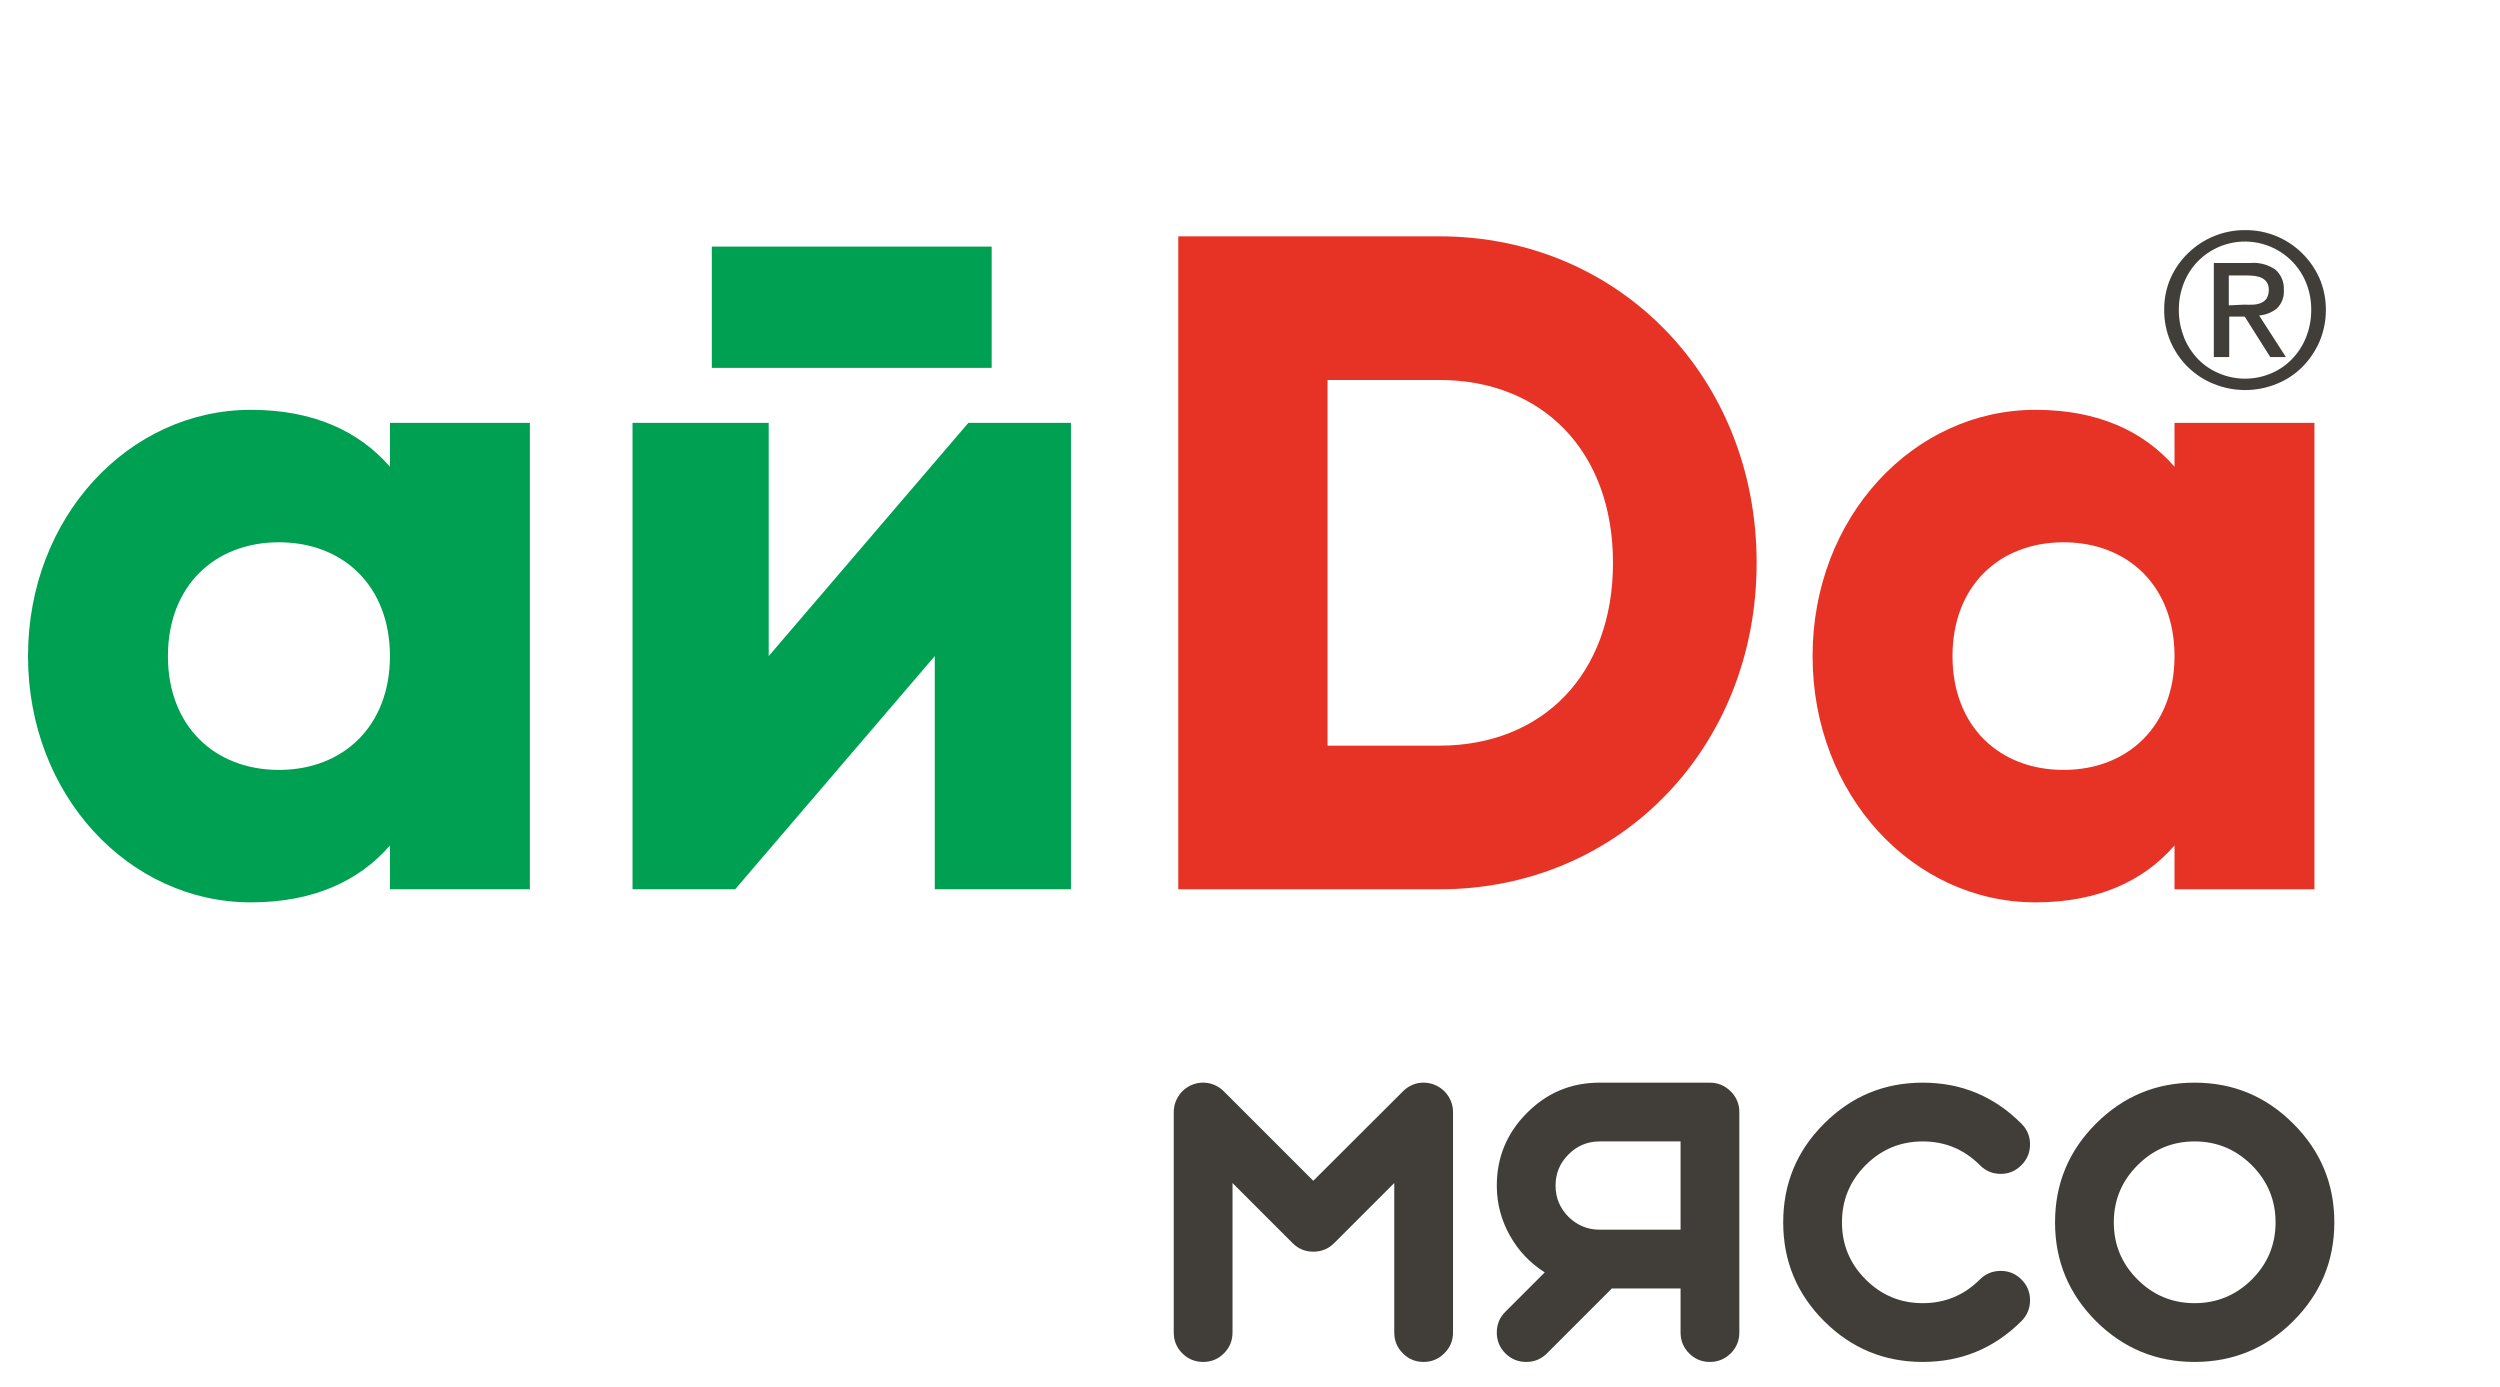 <svg width="128" height="71" viewBox="0 0 128 71" fill="none" xmlns="http://www.w3.org/2000/svg">
<path d="M111.135 14.237C111.35 13.757 111.655 13.322 112.034 12.958C112.815 12.197 113.864 11.774 114.955 11.781C116.041 11.773 117.087 12.196 117.862 12.958C118.236 13.325 118.538 13.759 118.753 14.237C118.974 14.748 119.088 15.299 119.085 15.857C119.088 16.422 118.975 16.982 118.753 17.502C118.539 17.988 118.237 18.431 117.862 18.806C117.487 19.175 117.042 19.465 116.553 19.659C115.526 20.075 114.378 20.075 113.352 19.659C112.86 19.465 112.413 19.175 112.034 18.806C111.653 18.434 111.348 17.991 111.135 17.502C110.912 16.982 110.8 16.422 110.807 15.857C110.801 15.3 110.912 14.747 111.135 14.237ZM111.813 17.259C111.978 17.673 112.221 18.052 112.529 18.376C112.834 18.693 113.201 18.944 113.608 19.113C114.031 19.294 114.487 19.388 114.948 19.388C115.409 19.388 115.865 19.294 116.289 19.113C116.692 18.943 117.056 18.692 117.359 18.376C117.668 18.054 117.911 17.674 118.075 17.259C118.25 16.812 118.338 16.336 118.335 15.857C118.338 15.385 118.249 14.918 118.075 14.48C117.865 13.96 117.529 13.501 117.097 13.144C116.665 12.787 116.151 12.542 115.602 12.433C115.052 12.323 114.484 12.352 113.949 12.517C113.413 12.681 112.927 12.976 112.533 13.376C112.225 13.694 111.982 14.069 111.817 14.48C111.643 14.918 111.555 15.385 111.557 15.857C111.554 16.336 111.642 16.812 111.817 17.259M115.227 13.465C115.681 13.426 116.134 13.549 116.506 13.81C116.651 13.939 116.764 14.099 116.838 14.277C116.912 14.456 116.944 14.649 116.932 14.842C116.947 15.018 116.922 15.195 116.859 15.36C116.796 15.525 116.698 15.675 116.57 15.797C116.312 16.004 115.997 16.127 115.666 16.151L117.039 18.282H116.238L114.929 16.21H114.136V18.282H113.348V13.465H115.227ZM114.895 15.597C115.054 15.605 115.213 15.605 115.372 15.597C115.51 15.591 115.646 15.561 115.773 15.507C115.888 15.457 115.987 15.376 116.058 15.273C116.129 15.142 116.164 14.995 116.161 14.846C116.169 14.712 116.136 14.578 116.067 14.463C116.007 14.369 115.923 14.292 115.824 14.241C115.717 14.186 115.602 14.15 115.483 14.134C115.357 14.116 115.231 14.106 115.104 14.105H114.115V15.635L114.895 15.597Z" fill="#413E3A"/>
<path d="M19.965 21.652V23.897C18.389 22.082 16.049 20.983 12.848 20.983C6.592 20.983 1.434 26.476 1.434 33.592C1.434 40.709 6.592 46.201 12.848 46.201C16.049 46.201 18.389 45.103 19.965 43.288V45.532H27.129V21.652H19.965ZM14.281 39.419C10.986 39.419 8.598 37.174 8.598 33.592C8.598 30.01 10.986 27.765 14.281 27.765C17.577 27.765 19.965 30.01 19.965 33.592C19.965 37.174 17.577 39.419 14.281 39.419ZM36.445 18.834H50.773V12.625H36.445V18.834ZM49.579 21.652L39.358 33.592V21.652H32.385V45.532H37.639L47.86 33.592V45.532H54.833V21.652H49.579Z" fill="#00A053"/>
<path d="M73.701 12.1H60.328V45.532H73.701C82.919 45.532 89.94 38.273 89.94 28.816C89.94 19.359 82.919 12.1 73.701 12.1ZM73.701 38.177H67.97V19.455H73.701C78.955 19.455 82.585 23.085 82.585 28.816C82.585 34.547 78.955 38.177 73.701 38.177ZM111.335 21.652V23.897C109.759 22.082 107.419 20.983 104.219 20.983C97.962 20.983 92.804 26.476 92.804 33.592C92.804 40.709 97.962 46.201 104.219 46.201C107.419 46.201 109.759 45.103 111.335 43.288V45.532H118.499V21.652H111.335ZM105.652 39.419C102.356 39.419 99.968 37.174 99.968 33.592C99.968 30.01 102.356 27.765 105.652 27.765C108.947 27.765 111.335 30.01 111.335 33.592C111.335 37.174 108.947 39.419 105.652 39.419Z" fill="#E73326"/>
<path d="M62.665 55.881C62.449 55.664 62.191 55.524 61.892 55.46C61.592 55.403 61.303 55.432 61.022 55.546C60.742 55.667 60.519 55.852 60.354 56.1C60.182 56.355 60.096 56.635 60.096 56.941V68.222C60.096 68.642 60.242 68.999 60.535 69.292C60.828 69.585 61.185 69.731 61.605 69.731C62.019 69.731 62.372 69.585 62.665 69.292C62.958 68.999 63.105 68.642 63.105 68.222V60.571L66.18 63.647C66.473 63.94 66.827 64.086 67.241 64.086C67.661 64.086 68.018 63.94 68.311 63.647L71.386 60.571V68.222C71.386 68.642 71.533 68.999 71.826 69.292C72.119 69.585 72.472 69.731 72.886 69.731C73.3 69.731 73.653 69.585 73.946 69.292C74.246 68.999 74.395 68.642 74.395 68.222V56.941C74.395 56.635 74.309 56.355 74.138 56.1C73.972 55.852 73.746 55.667 73.459 55.546C73.179 55.432 72.889 55.403 72.59 55.46C72.297 55.524 72.042 55.664 71.826 55.881L67.241 60.456L62.665 55.881ZM79.645 60.705C79.645 60.08 79.864 59.549 80.304 59.109C80.749 58.663 81.281 58.441 81.899 58.441H86.045V62.959H81.899C81.281 62.959 80.749 62.739 80.304 62.3C79.864 61.854 79.645 61.322 79.645 60.705ZM86.045 65.968V68.222C86.045 68.642 86.191 68.999 86.484 69.292C86.777 69.585 87.13 69.731 87.544 69.731C87.958 69.731 88.315 69.585 88.614 69.292C88.907 68.999 89.054 68.642 89.054 68.222V56.941C89.054 56.527 88.907 56.173 88.614 55.881C88.315 55.581 87.958 55.432 87.544 55.432H81.899C80.447 55.432 79.209 55.947 78.183 56.979C77.151 58.011 76.636 59.252 76.636 60.705C76.636 61.621 76.862 62.478 77.314 63.274C77.747 64.045 78.339 64.669 79.091 65.146L77.075 67.162C76.782 67.455 76.636 67.808 76.636 68.222C76.636 68.642 76.782 68.999 77.075 69.292C77.368 69.585 77.725 69.731 78.145 69.731C78.559 69.731 78.912 69.585 79.205 69.292L82.529 65.968H86.045ZM98.445 69.731C100.419 69.731 102.104 69.034 103.498 67.639C103.791 67.347 103.938 66.99 103.938 66.57C103.938 66.156 103.791 65.802 103.498 65.509C103.205 65.216 102.852 65.07 102.438 65.07C102.018 65.07 101.661 65.216 101.368 65.509C100.559 66.318 99.585 66.722 98.445 66.722C97.305 66.722 96.331 66.318 95.522 65.509C94.713 64.701 94.309 63.726 94.309 62.586C94.309 61.44 94.713 60.462 95.522 59.654C96.331 58.845 97.305 58.441 98.445 58.441C99.585 58.441 100.559 58.845 101.368 59.654C101.661 59.953 102.018 60.103 102.438 60.103C102.852 60.103 103.205 59.953 103.498 59.654C103.791 59.361 103.938 59.007 103.938 58.593C103.938 58.179 103.791 57.826 103.498 57.533C102.104 56.132 100.419 55.432 98.445 55.432C96.471 55.432 94.787 56.132 93.392 57.533C91.997 58.921 91.3 60.606 91.3 62.586C91.3 64.56 91.997 66.245 93.392 67.639C94.787 69.034 96.471 69.731 98.445 69.731ZM116.509 62.586C116.509 63.726 116.104 64.701 115.296 65.509C114.48 66.318 113.503 66.722 112.363 66.722C111.223 66.722 110.249 66.318 109.44 65.509C108.631 64.701 108.227 63.726 108.227 62.586C108.227 61.446 108.631 60.472 109.44 59.663C110.249 58.848 111.223 58.441 112.363 58.441C113.503 58.441 114.48 58.848 115.296 59.663C116.104 60.472 116.509 61.446 116.509 62.586ZM105.218 62.586C105.218 64.554 105.915 66.238 107.31 67.639C108.711 69.034 110.395 69.731 112.363 69.731C114.337 69.731 116.022 69.034 117.416 67.639C118.817 66.238 119.518 64.554 119.518 62.586C119.518 60.612 118.817 58.928 117.416 57.533C116.022 56.132 114.337 55.432 112.363 55.432C110.395 55.432 108.711 56.132 107.31 57.533C105.915 58.928 105.218 60.612 105.218 62.586Z" fill="#413E3A"/>
</svg>
